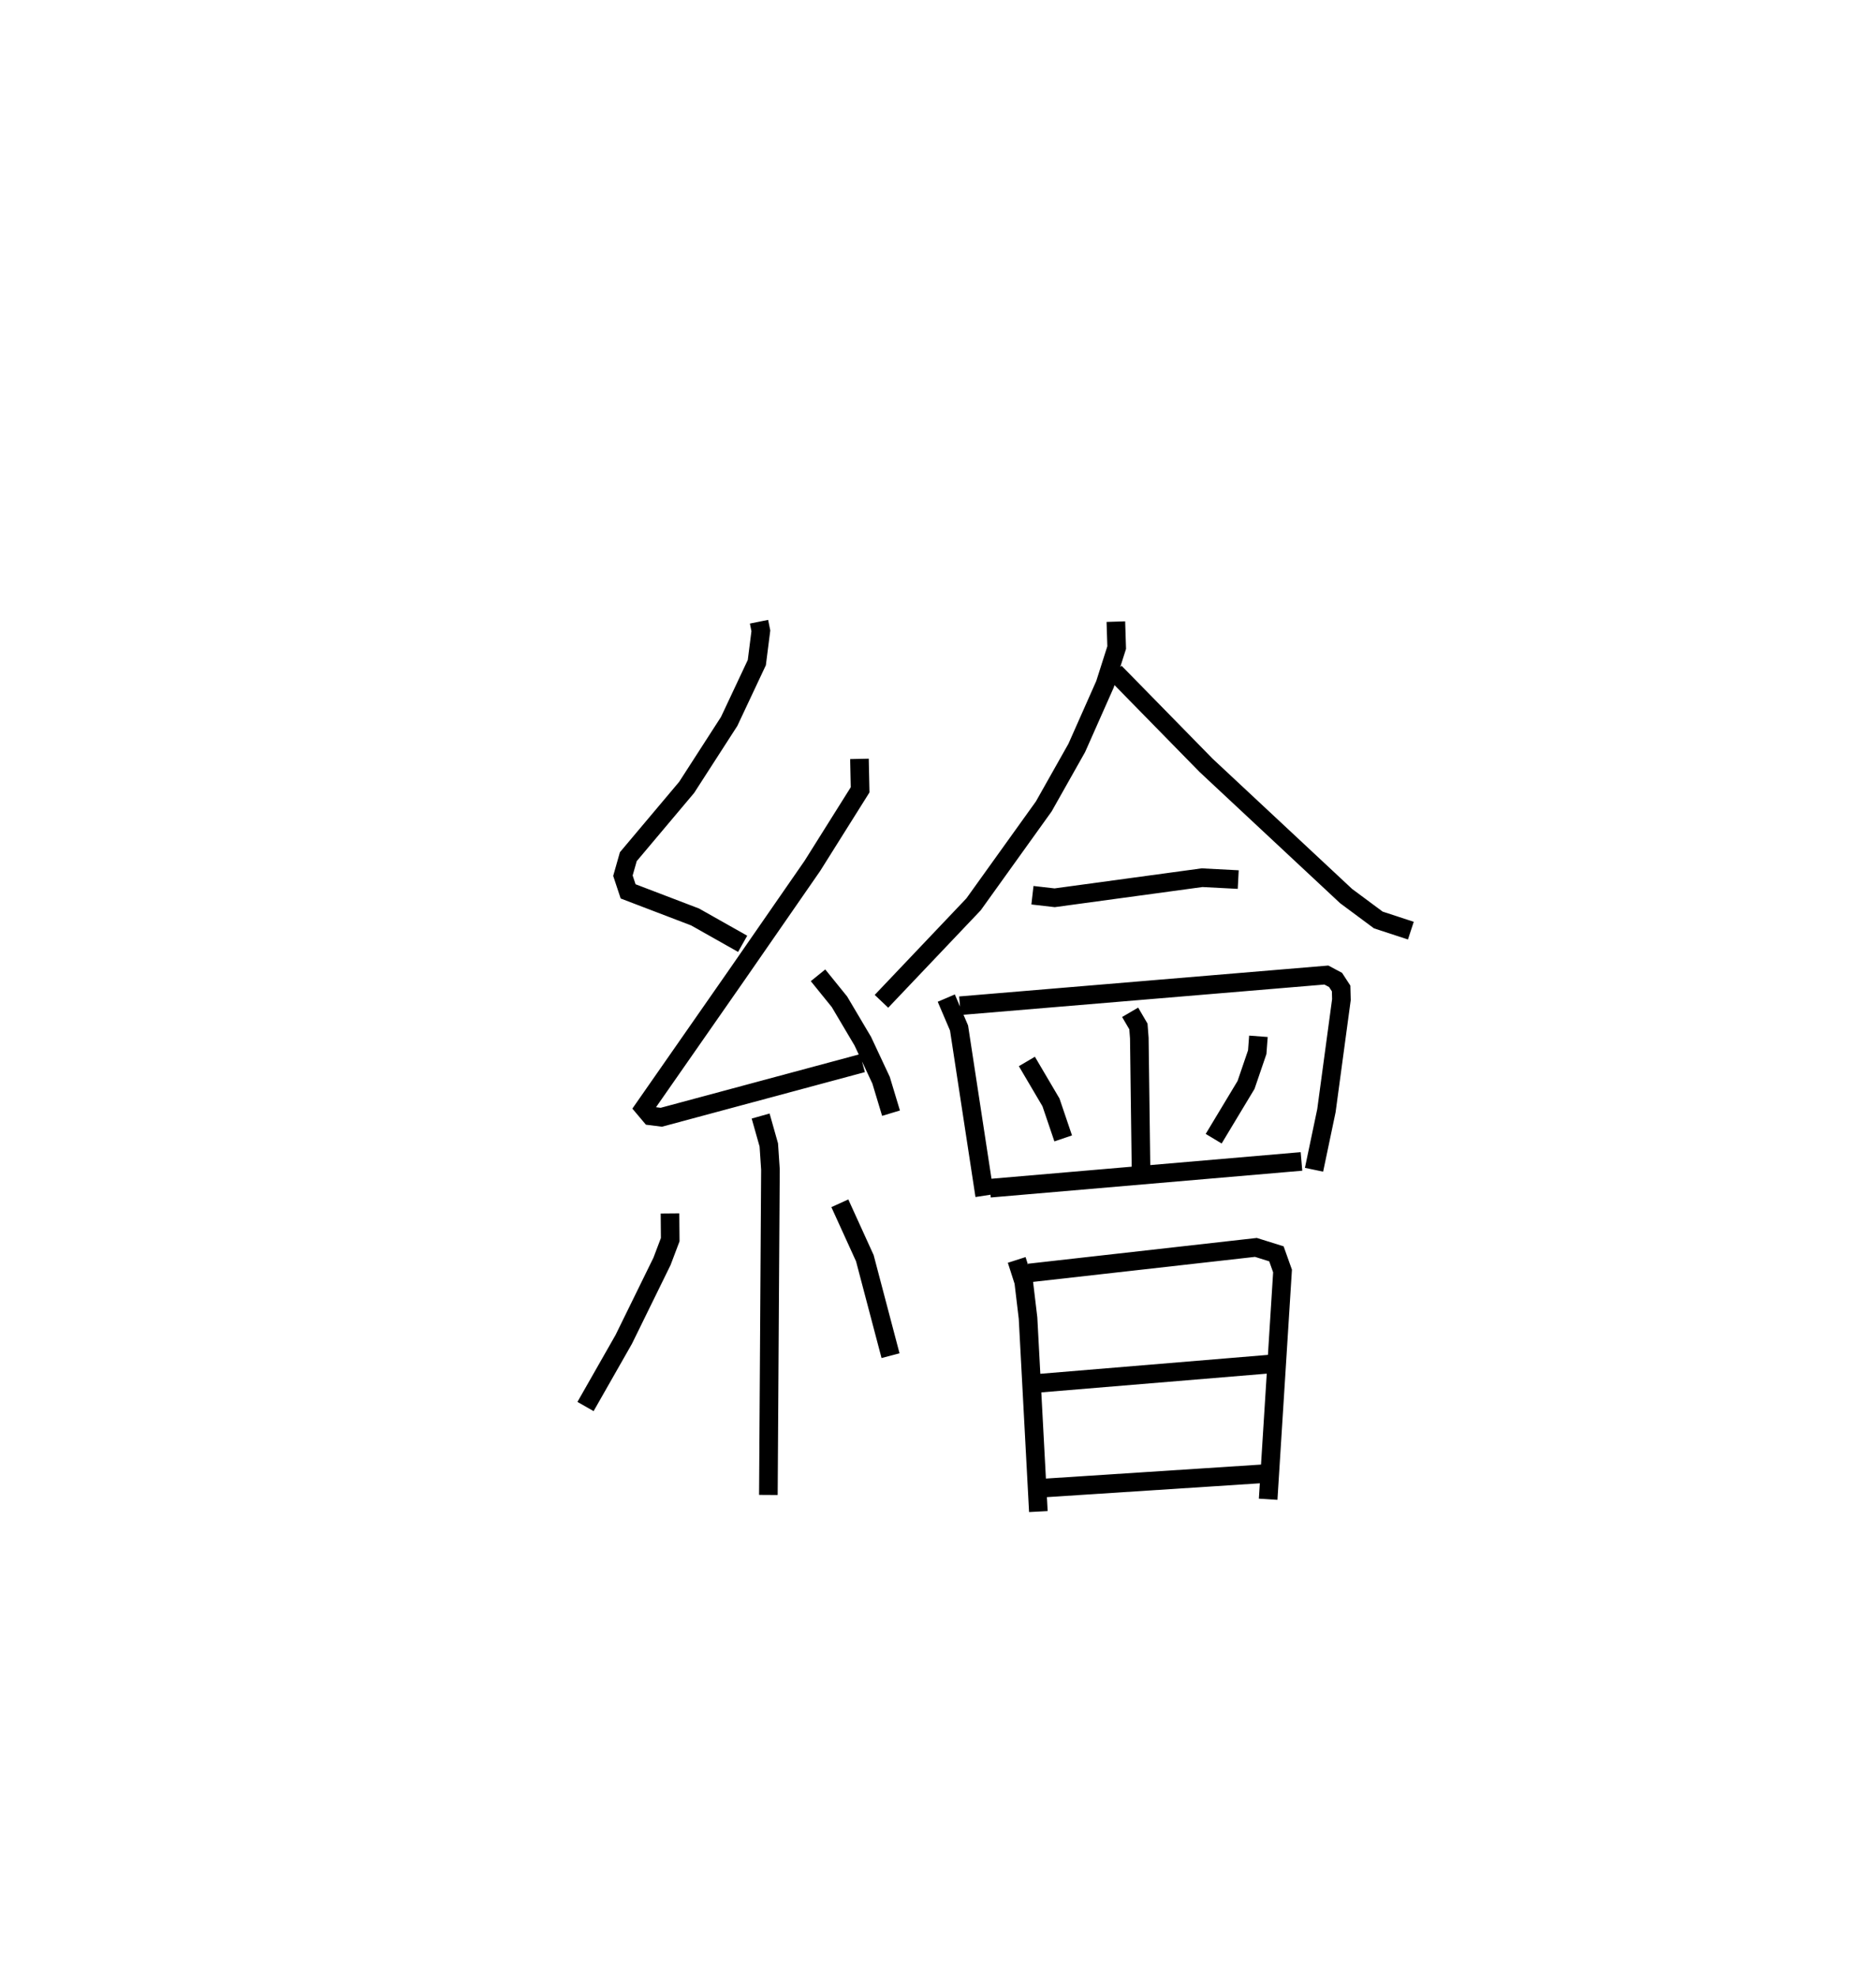 <?xml version="1.0" encoding="utf-8" ?>
<svg baseProfile="full" height="106.222" version="1.1" width="100.832" xmlns="http://www.w3.org/2000/svg" xmlns:ev="http://www.w3.org/2001/xml-events" xmlns:xlink="http://www.w3.org/1999/xlink"><defs /><rect fill="white" height="106.222" width="100.832" x="0" y="0" /><path d="M25,25 m0.0,0.0 m15.796,8.409 l0.099,0.489 -0.217,1.707 l-1.487,3.162 -2.284,3.543 l-3.136,3.725 -0.29,1.021 l0.279,0.843 3.599,1.375 l2.557,1.443 m6.278,-9.938 l0.036,1.663 -2.566,4.087 l-4.07,5.875 -4.976,7.14 l0.355,0.421 0.572,0.072 l10.811,-2.908 m-2.388,-4.72 l1.152,1.424 1.254,2.117 l0.982,2.096 0.535,1.772 m-7.008,0.154 l0.439,1.553 0.088,1.317 l-0.111,17.491 m-5.288,-15.127 l0.012,1.41 -0.44,1.163 l-2.057,4.194 -2.055,3.608 m13.669,-10.921 l1.344,2.951 1.381,5.238 m12.111,-39.445 l0.044,1.394 -0.629,1.973 l-1.516,3.418 -1.773,3.144 l-3.776,5.264 -4.949,5.21 m12.549,-17.682 l4.9,5.002 7.525,7.024 l1.731,1.285 1.749,0.573 m-20.339,-1.903 l1.194,0.137 7.922,-1.079 l1.945,0.101 m-15.692,6.369 l0.686,1.606 1.377,9.008 m-1.329,-10.204 l19.695,-1.649 0.495,0.264 l0.298,0.457 0.016,0.6 l-0.806,5.967 -0.666,3.175 m-9.884,-8.461 l0.445,0.761 0.048,0.626 l0.093,7.125 m-6.136,-5.87 l1.295,2.199 0.657,1.936 m10.493,-5.487 l-0.064,0.854 -0.601,1.759 l-1.74,2.89 m-12.025,2.66 l16.744,-1.439 m-15.306,5.293 l0.376,1.172 0.233,1.952 l0.555,10.398 m-0.502,-12.821 l12.195,-1.374 1.102,0.345 l0.329,0.923 -0.773,12.265 m-12.486,-6.22 l12.942,-1.075 m-12.692,6.703 l12.252,-0.796 " fill="none" stroke="black" stroke-width="1" /></svg>